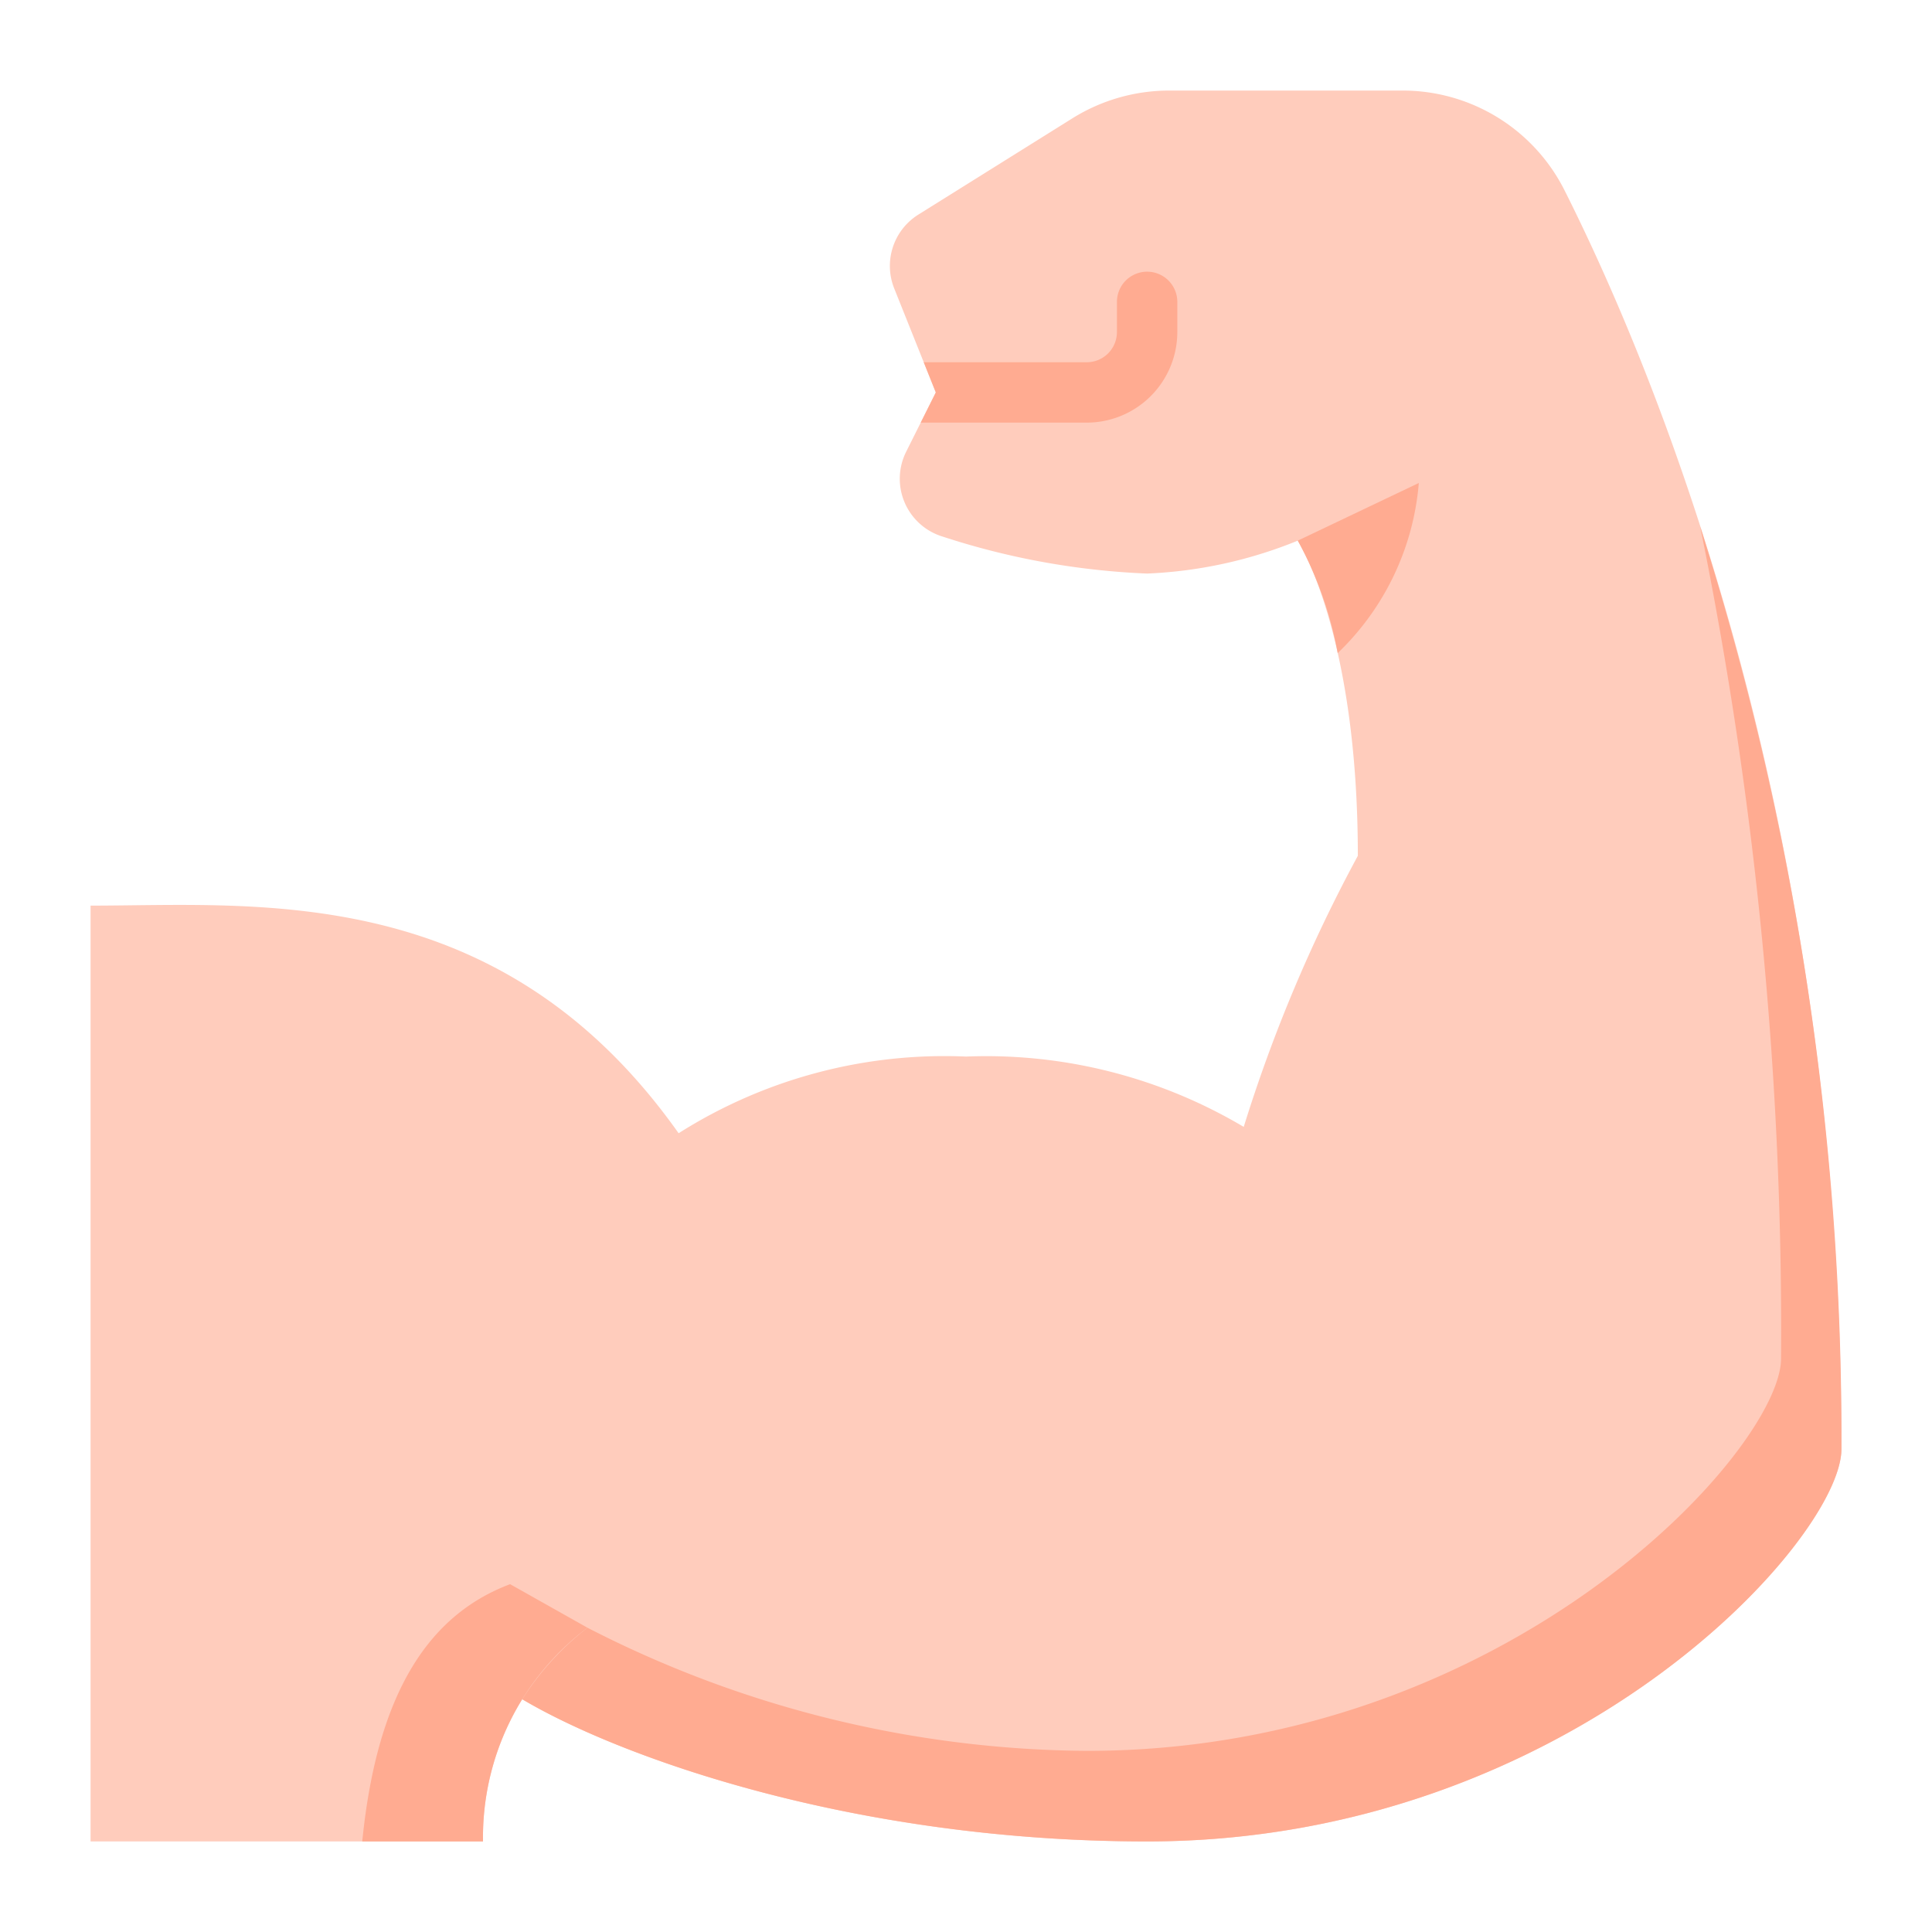 <svg height="512" viewBox="0 0 64 64" width="512" xmlns="http://www.w3.org/2000/svg"><g id="_28-Muscle" data-name="28-Muscle"><path d="m61 48c0 3-9 13-23 13-9.66 0-17.41-2.76-20.7-4.71a8.703 8.703 0 0 0 -1.3 4.71h-13v-31c5.51 0 13.55-.84 19.48 7.54a16.452 16.452 0 0 1 9.52-2.54 16.698 16.698 0 0 1 9.2 2.33 50.098 50.098 0 0 1 3.78-8.98c0-7.4-1.99-10.44-1.99-10.44a14.815 14.815 0 0 1 -4.99 1.09 25.012 25.012 0 0 1 -6.79-1.23 2.002 2.002 0 0 1 -1.19-2.81l.98-1.96-1.38-3.45a2.005 2.005 0 0 1 .8-2.44l5.12-3.2a6.055 6.055 0 0 1 3.18-.91h7.74a6 6 0 0 1 5.37 3.31c3.13 6.23 9.17 20.94 9.17 41.69z" fill="#ffccbc"/><g fill="#ffab91"><path d="m61 48c0 3-9 13-23 13-9.66 0-17.41-2.76-20.7-4.71a9.396 9.396 0 0 1 2.16-2.37 36.675 36.675 0 0 0 16.54 4.08c14 0 23-10 23-13a133.763 133.763 0 0 0 -2.68-27.56 99.61 99.61 0 0 1 4.68 30.56z"/><path d="m42.99 17.91a12.416 12.416 0 0 1 1.323 3.725 8.798 8.798 0 0 0 2.687-5.635z"/><path d="m31 13-.5 1h5.5a3.003 3.003 0 0 0 3-3v-1a1 1 0 0 0 -2 0v1a1.001 1.001 0 0 1 -1 1h-5.4z"/><path d="m19.46 53.92a8.694 8.694 0 0 0 -3.46 7.08h-4c.5-5.02 2.268-7.532 4.898-8.522z"/></g></g></svg>